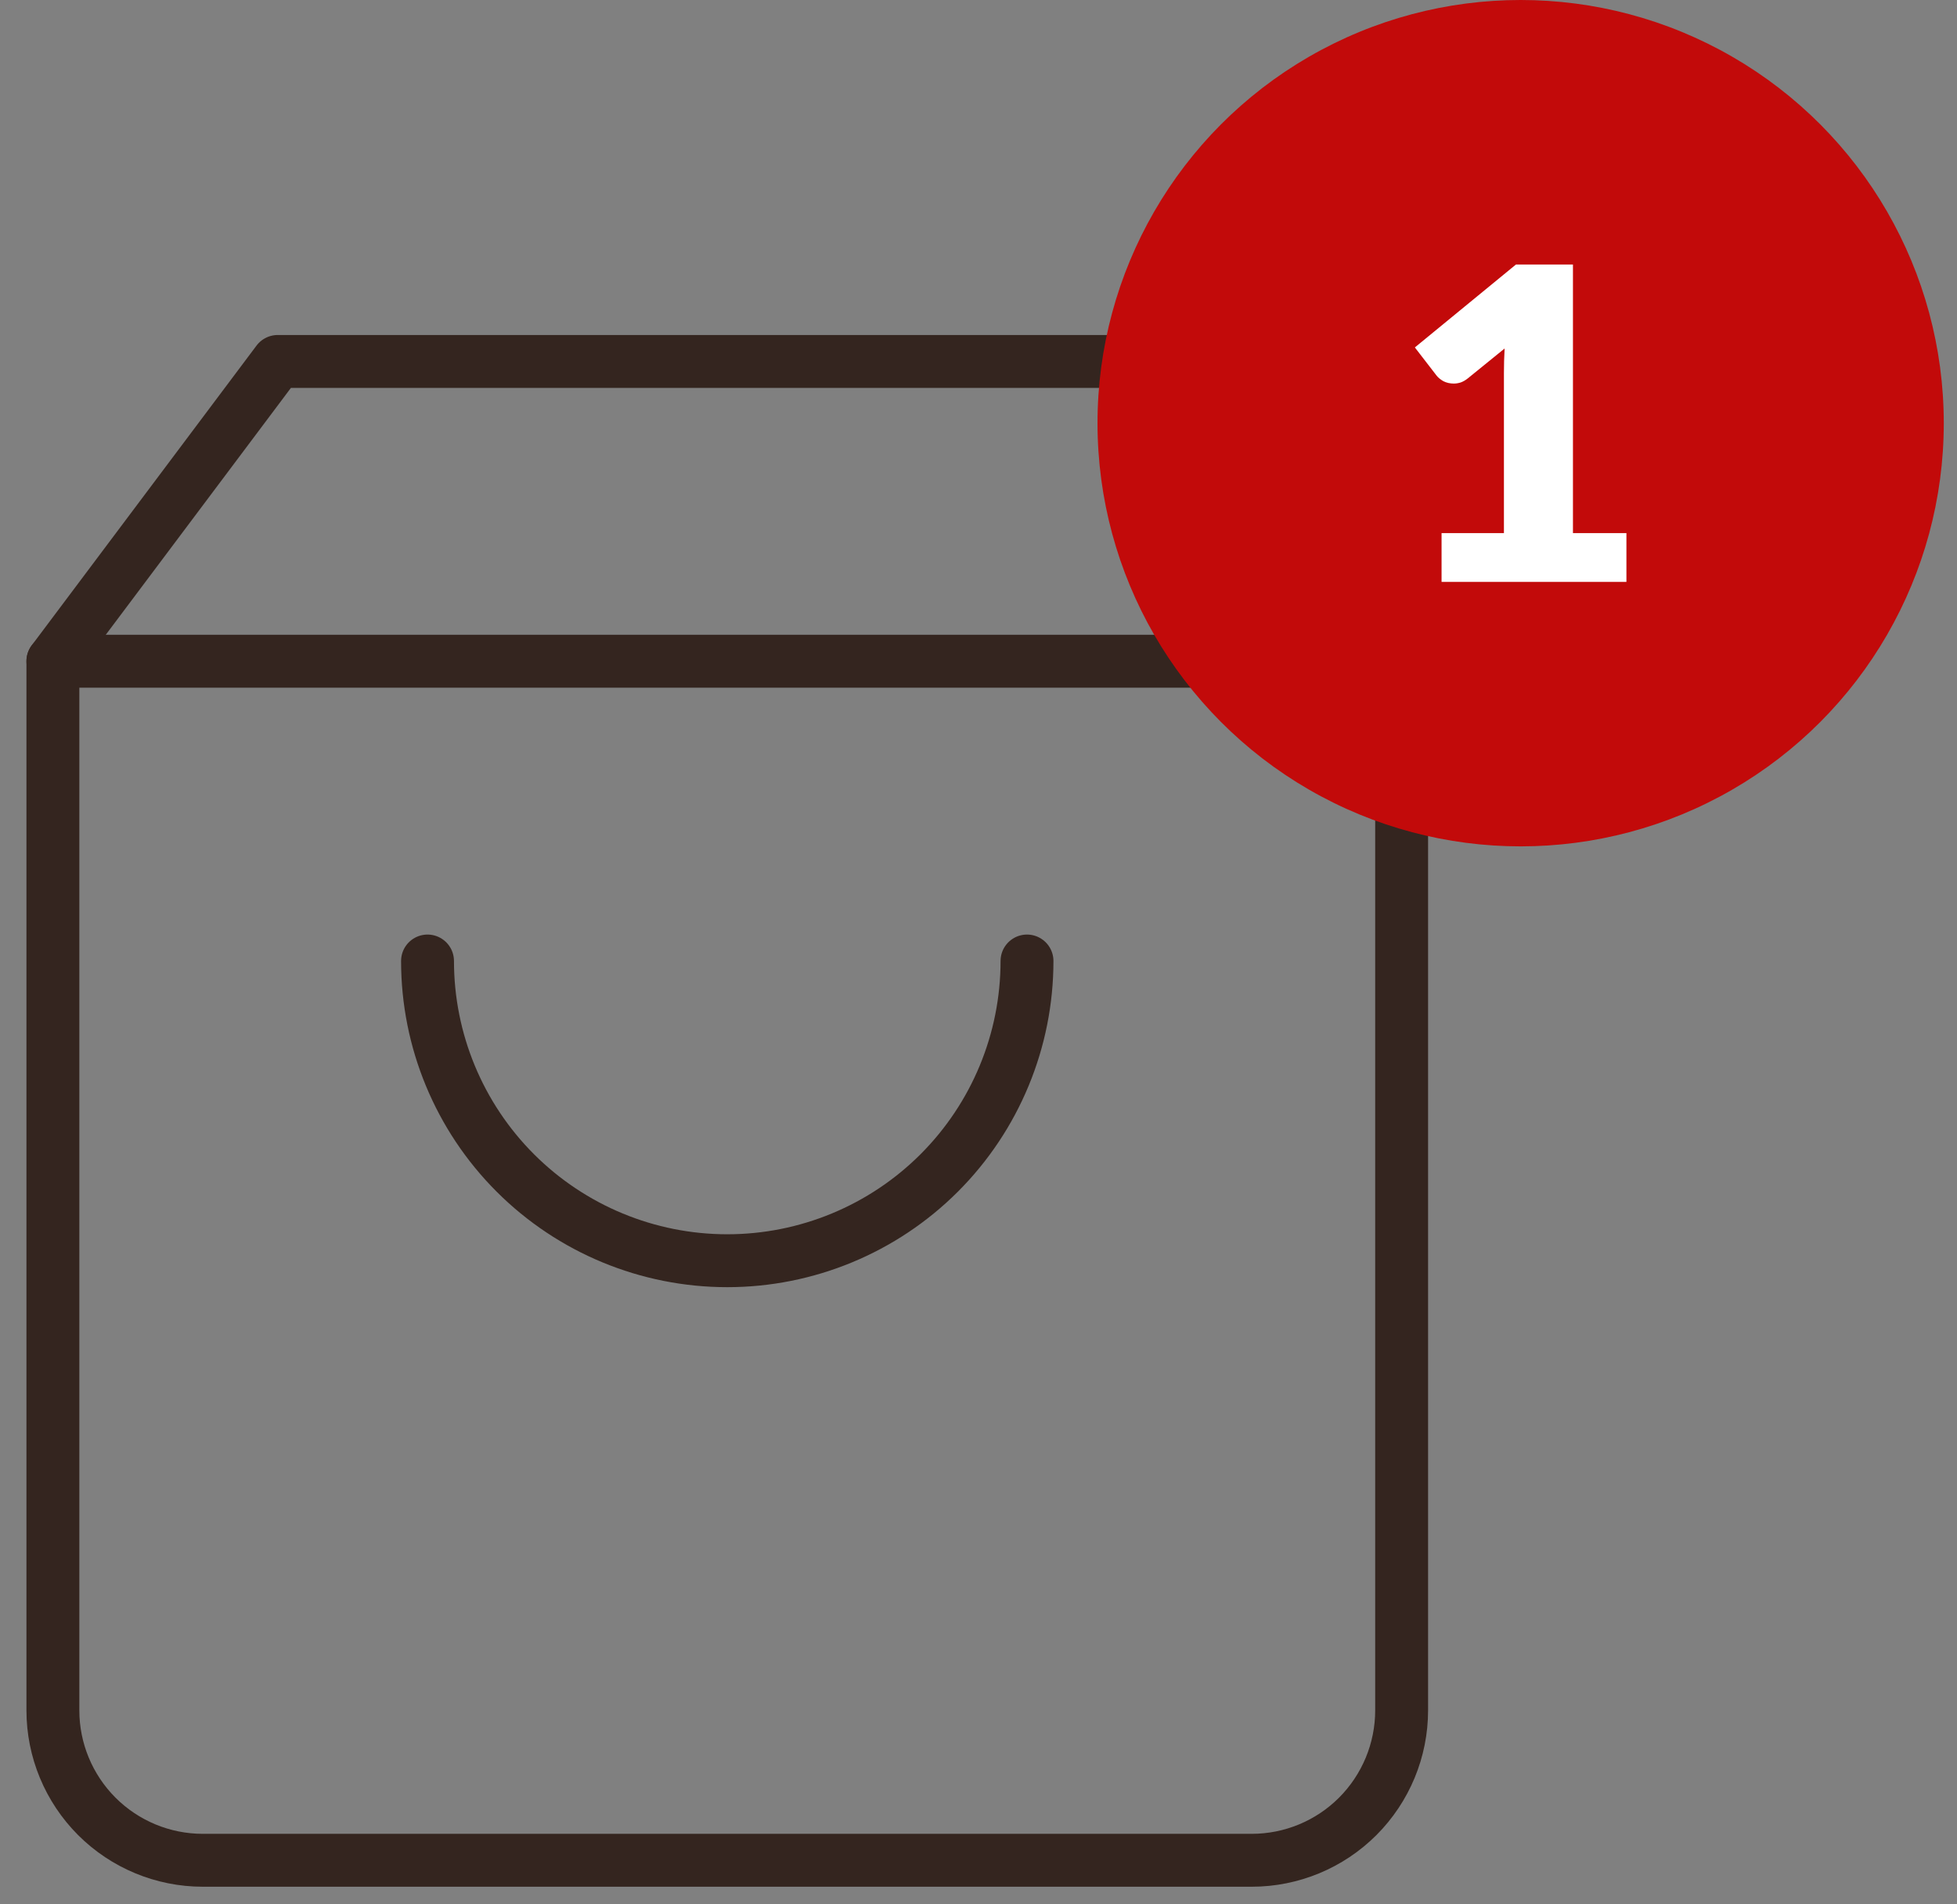 <svg width="37" height="36" viewBox="0 0 37 36" fill="none" xmlns="http://www.w3.org/2000/svg">
<rect x="0" y="0" width="37" height="36" fill="#808080" stroke="none"/>
<g id="Cart">
<g id="Group 49">
<path id="Vector" d="M5.25 6.833L1 12.5V32.333C1 33.085 1.299 33.805 1.83 34.337C2.361 34.868 3.082 35.167 3.833 35.167H23.667C24.418 35.167 25.139 34.868 25.67 34.337C26.201 33.805 26.5 33.085 26.5 32.333V12.5L22.25 6.833H5.25Z" stroke="#34251F" stroke-linecap="round" stroke-linejoin="round"/>
<path id="Vector_2" d="M1 12.5H26.5" stroke="#34251F" stroke-linecap="round" stroke-linejoin="round"/>
<path id="Vector_3" d="M19.417 18.167C19.417 19.67 18.82 21.111 17.757 22.174C16.694 23.236 15.253 23.833 13.75 23.833C12.247 23.833 10.806 23.236 9.743 22.174C8.68 21.111 8.083 19.67 8.083 18.167" stroke="#34251F" stroke-linecap="round" stroke-linejoin="round"/>
</g>
<circle id="Ellipse 18" cx="28.75" cy="8" r="8" fill="#C20A0A"/>
<path id="1" d="M27.255 10.078H28.434V7.053C28.434 6.905 28.438 6.75 28.447 6.588L27.752 7.152C27.707 7.188 27.662 7.214 27.617 7.23C27.573 7.244 27.529 7.251 27.487 7.251C27.414 7.251 27.348 7.236 27.289 7.206C27.233 7.173 27.191 7.139 27.163 7.103L26.75 6.568L28.662 5H29.739V10.078H30.75V11H27.255V10.078Z" fill="white"/>
</g>
</svg>
